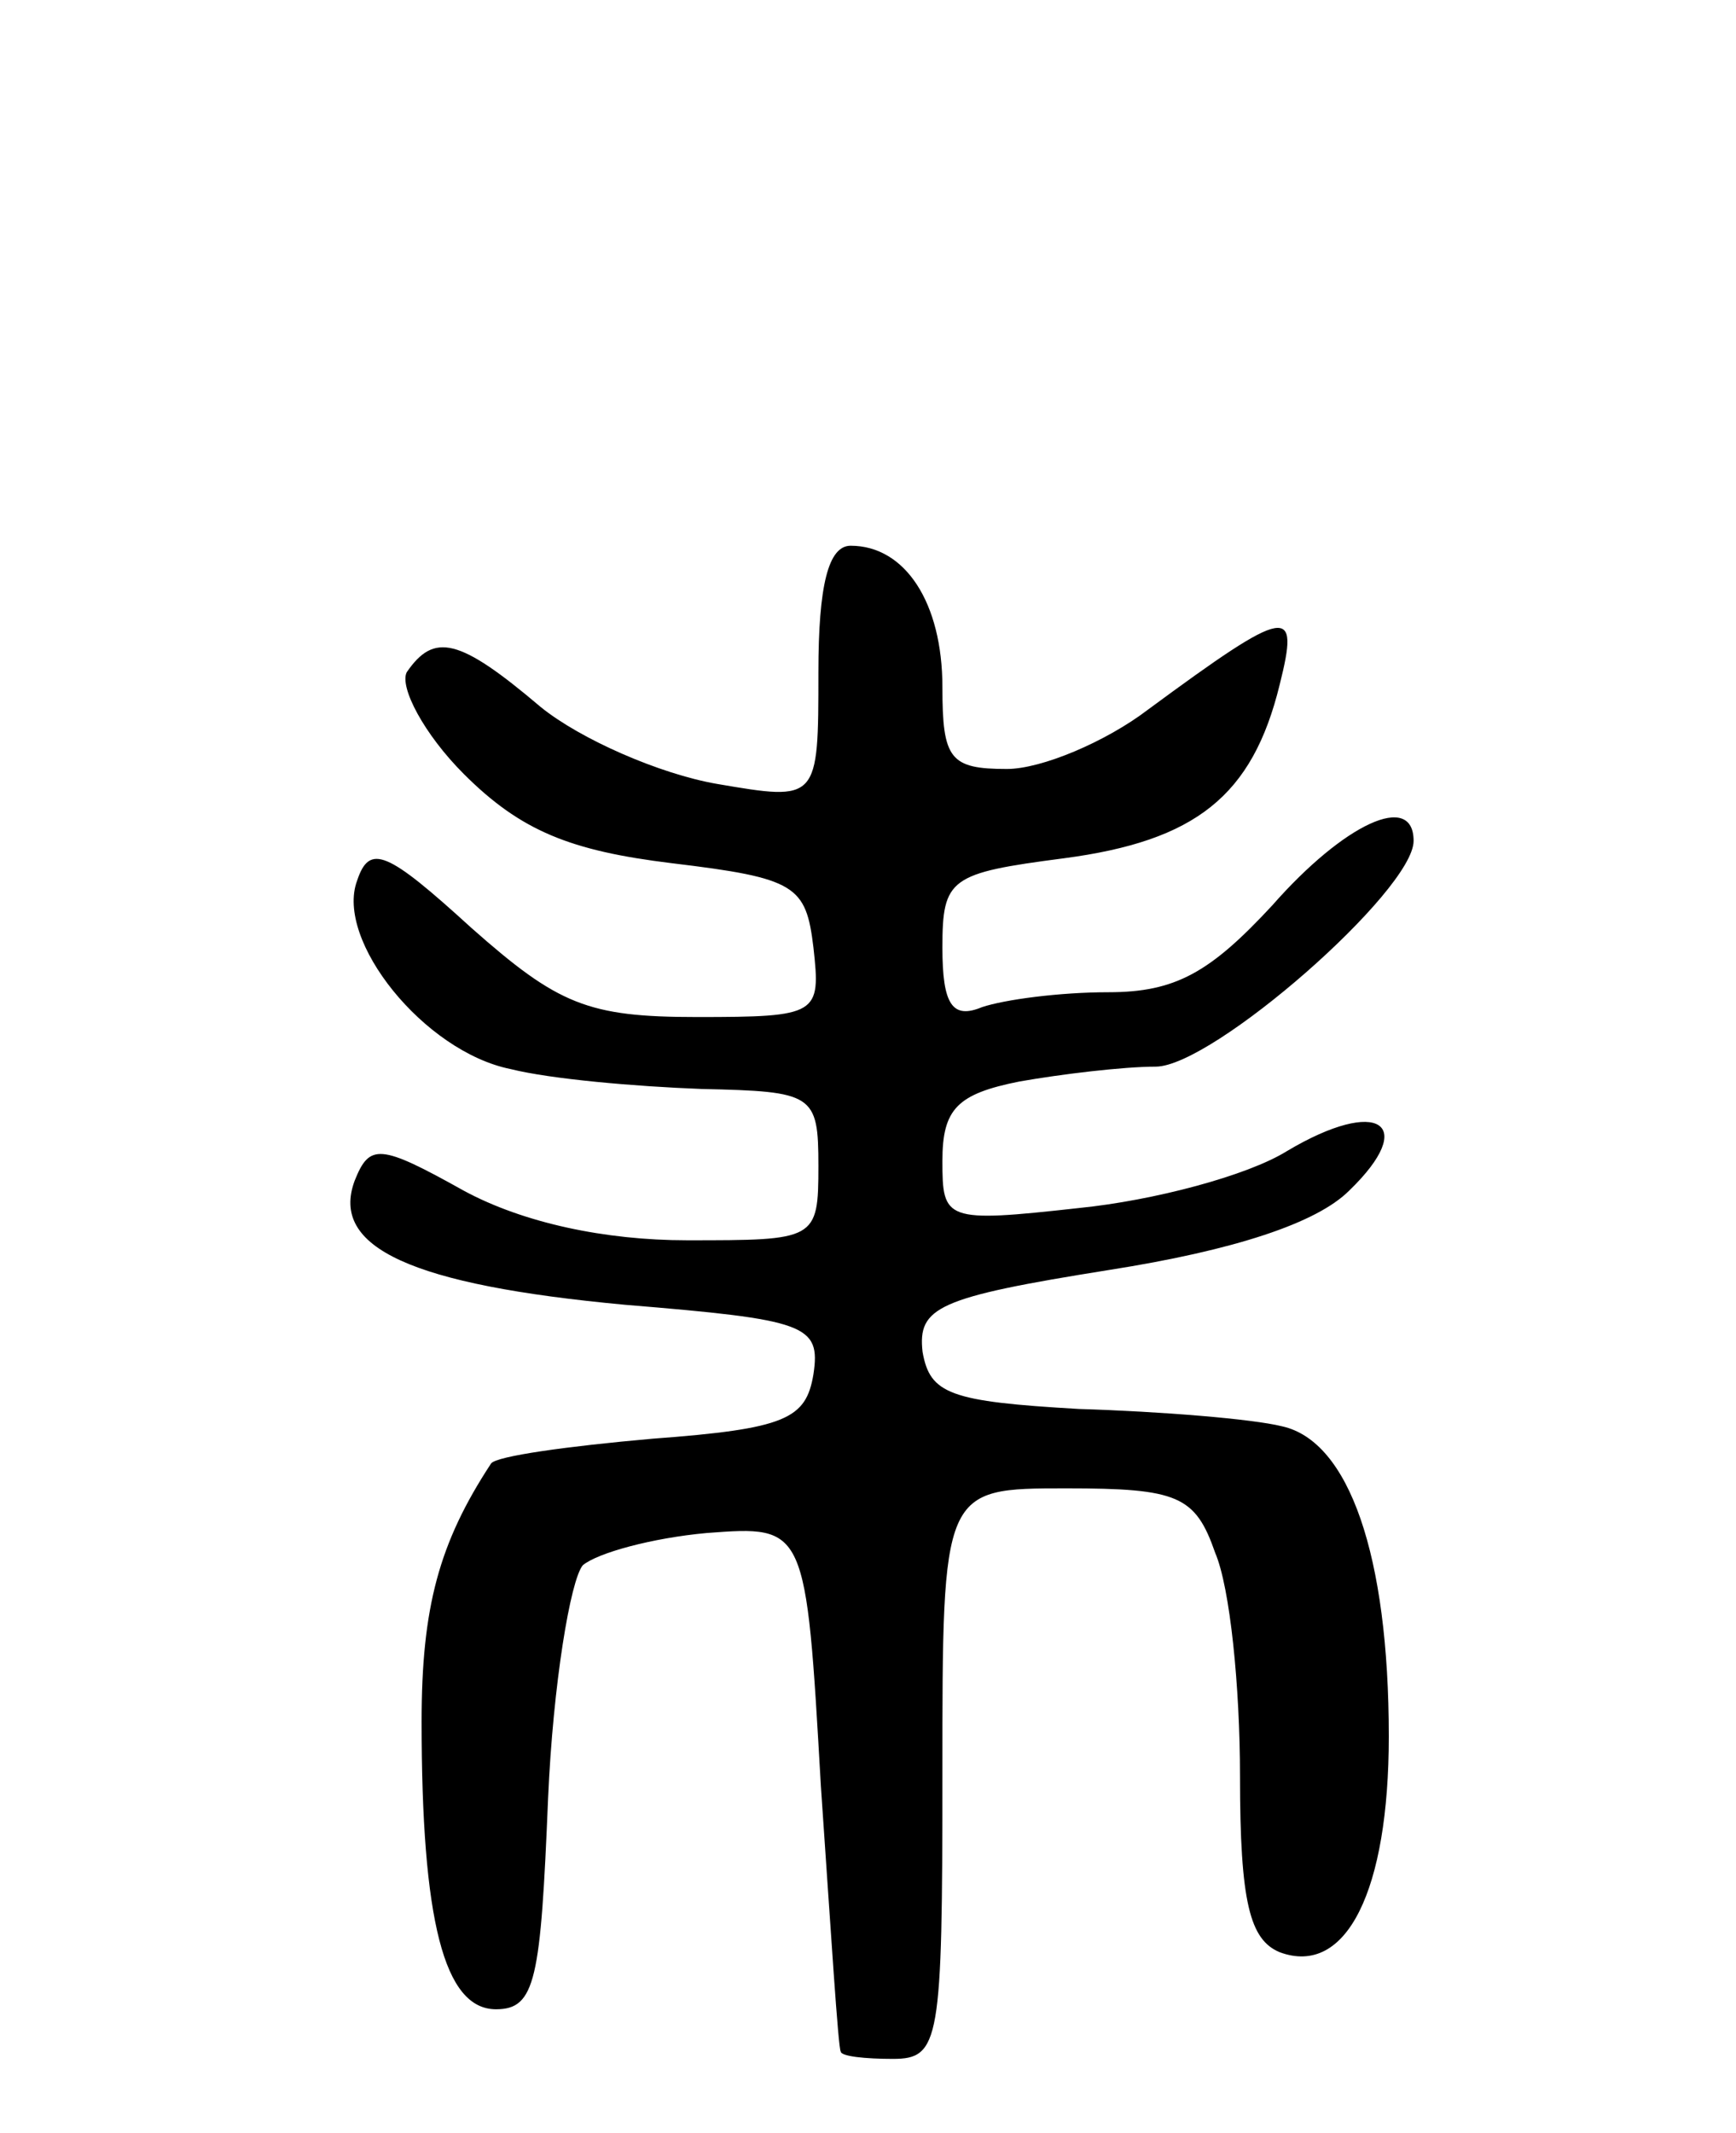 <svg version="1.0" xmlns="http://www.w3.org/2000/svg"
 width="70pt" height="86pt" viewBox="0 0 70 86"
 preserveAspectRatio="xMidYMid meet">
<g transform="translate(0,86) scale(0.1,-0.1)"
fill="#000000" stroke="none">
<path d="M330 589 c0 -52 0 -52 -41 -45 -23 4 -55 18 -71 31 -33 28 -43 30
-54 14 -3 -6 7 -25 23 -41 23 -23 43 -31 84 -36 50 -6 54 -9 57 -34 3 -27 2
-28 -47 -28 -44 0 -56 5 -91 36 -34 31 -41 34 -46 19 -9 -24 27 -69 62 -76 16
-4 50 -7 77 -8 45 -1 47 -2 47 -31 0 -30 -1 -30 -53 -30 -33 0 -66 7 -90 20
-34 19 -38 19 -44 4 -10 -27 23 -42 109 -50 73 -6 79 -8 76 -28 -3 -18 -11
-22 -65 -26 -34 -3 -63 -7 -65 -10 -21 -32 -28 -58 -28 -104 0 -80 9 -116 30
-116 16 0 18 12 21 85 2 46 9 88 14 94 6 5 28 11 50 13 40 3 40 3 46 -102 4
-58 7 -106 8 -107 0 -2 10 -3 21 -3 19 0 20 7 20 115 0 115 0 115 50 115 45 0
52 -3 60 -26 6 -14 10 -54 10 -90 0 -51 4 -66 16 -71 27 -10 44 25 44 87 0 73
-16 119 -43 125 -12 3 -49 6 -82 7 -52 3 -60 6 -63 23 -2 18 6 22 75 33 51 8
84 19 97 32 28 27 12 38 -25 16 -16 -10 -54 -20 -84 -23 -54 -6 -55 -5 -55 19
0 21 6 27 31 32 17 3 42 6 55 6 23 0 104 71 104 91 0 20 -28 7 -57 -26 -25
-27 -39 -35 -66 -35 -20 0 -42 -3 -51 -6 -12 -5 -16 1 -16 24 0 28 3 30 49 36
53 7 76 25 87 70 8 32 4 32 -53 -10 -17 -13 -43 -24 -57 -24 -23 0 -26 4 -26
33 0 34 -15 57 -37 57 -9 0 -13 -16 -13 -51z"/>
</g>
</svg>
